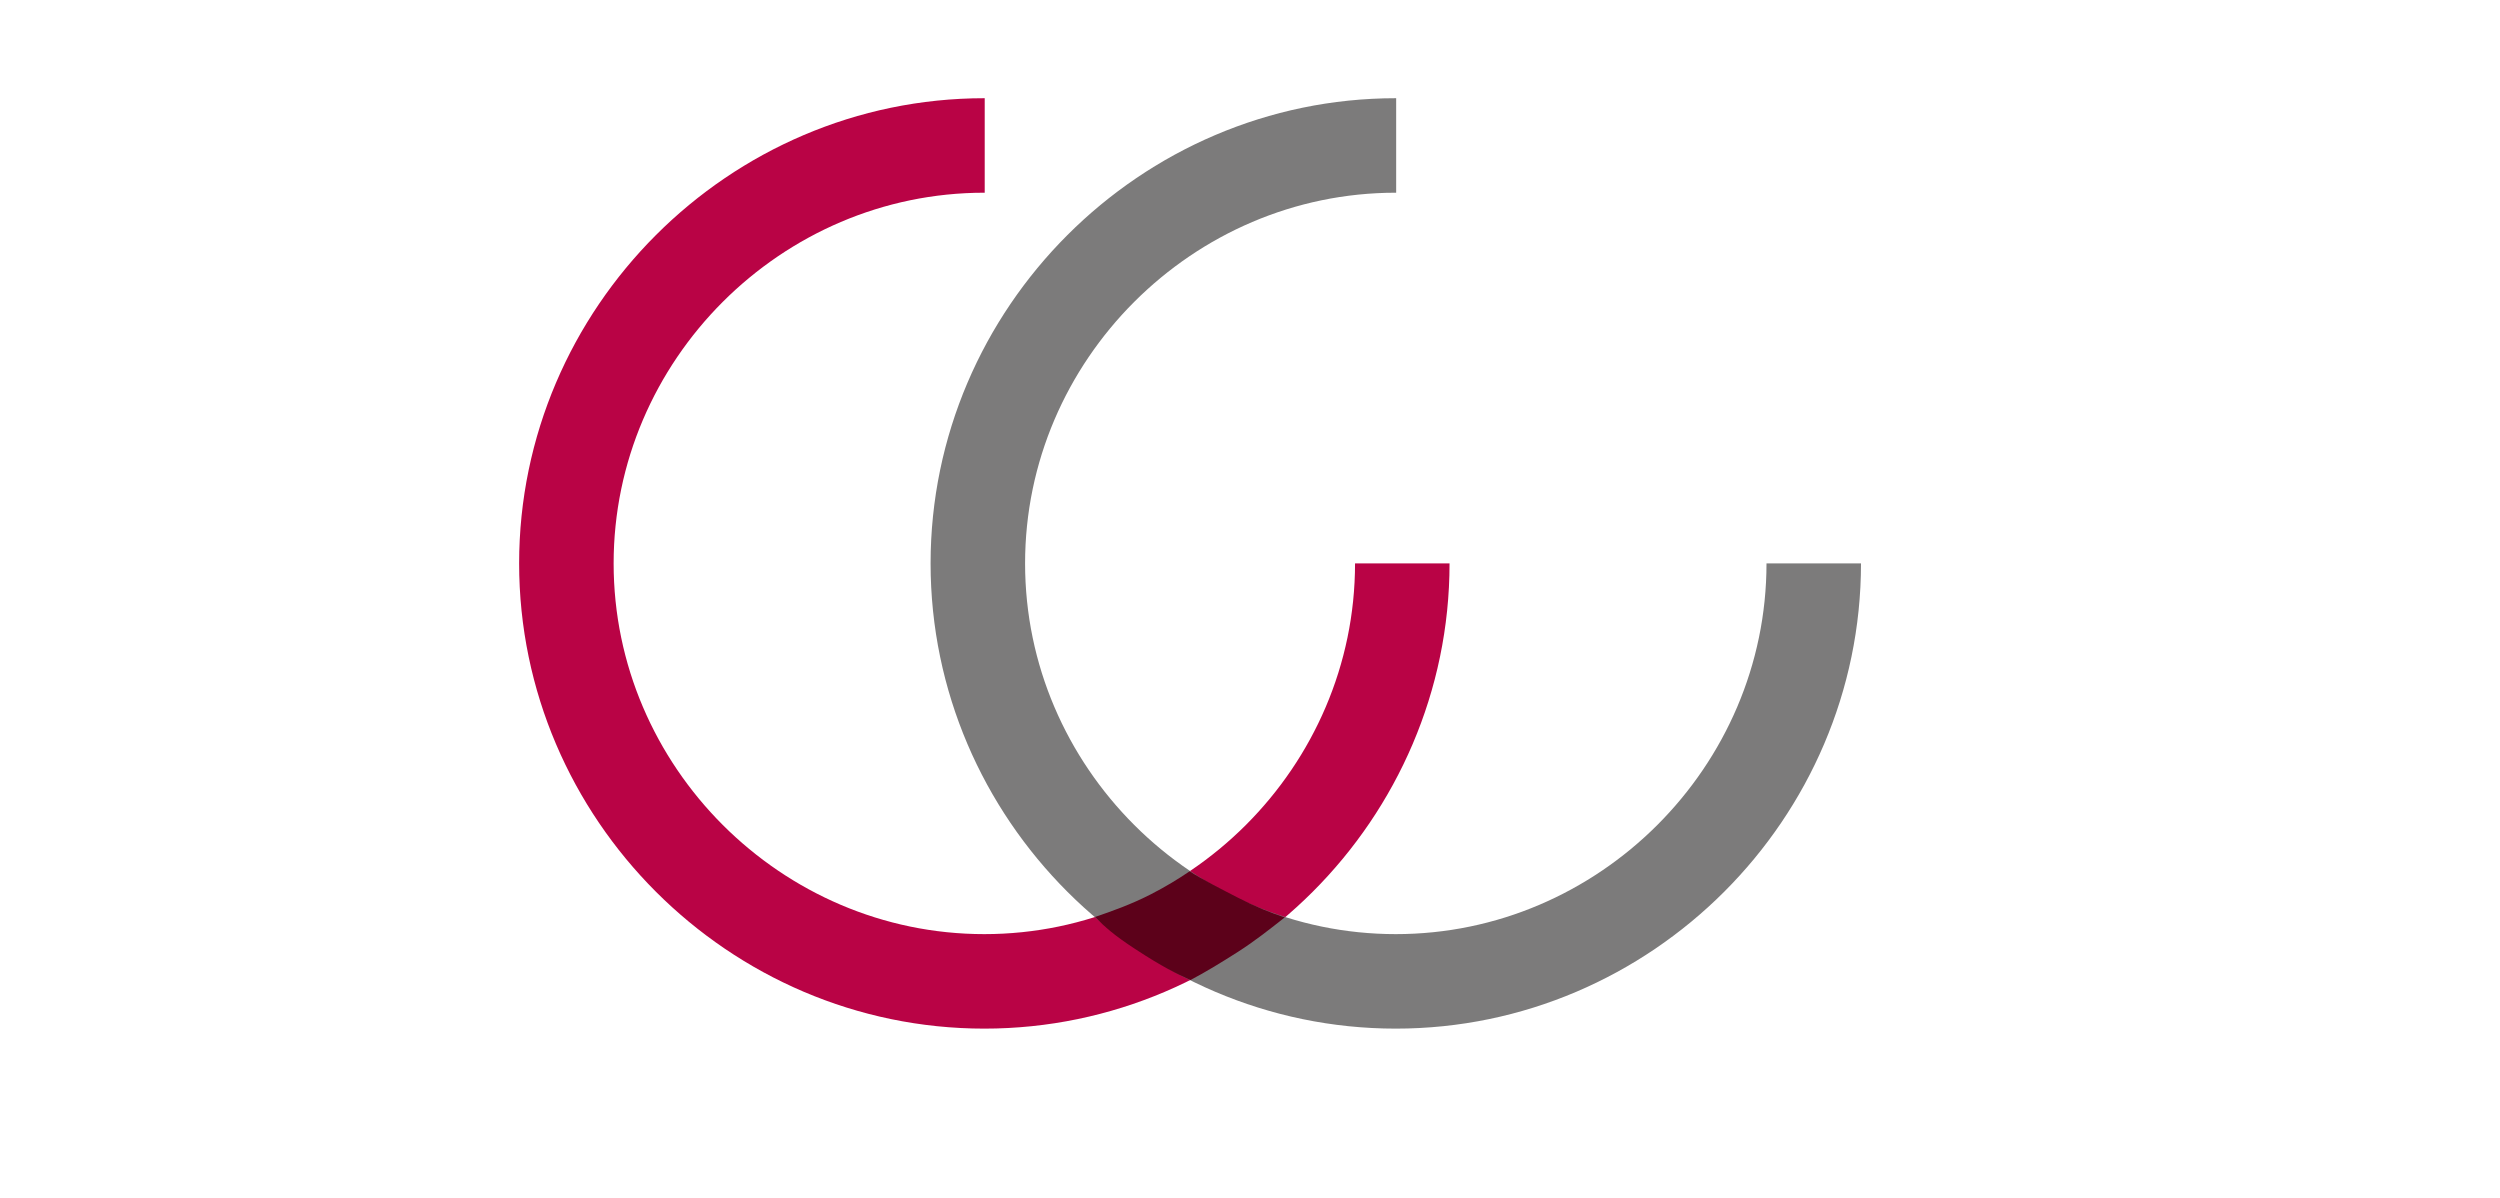 <?xml version="1.0" encoding="UTF-8"?>
<svg xmlns="http://www.w3.org/2000/svg" viewBox="0 0 600 287.5">
  <defs>
    <style>
      .cls-1 {
        fill: #5c011a;
      }

      .cls-2 {
        fill: #fff;
      }

      .cls-3 {
        stroke: #7c7b7b;
      }

      .cls-3, .cls-4 {
        fill: none;
        stroke-miterlimit: 10;
        stroke-width: 22.68px;
      }

      .cls-4 {
        stroke: #b90345;
      }
    </style>
  </defs>
  <g id="Layer_3">
    <rect class="cls-2" x="-1965.3" y="-476.52" width="4000.86" height="1721.77"/>
  </g>
  <g id="Layer_1">
    <g>
      <path class="cls-4" d="M336.55,135.22c0,55.03-45.28,100.31-100.31,100.31s-100.31-45.28-100.31-100.31,45.28-100.31,100.31-100.31c.03,0,.06,0,.09,0"/>
      <path class="cls-3" d="M435.3,135.22c0,55.03-45.28,100.31-100.31,100.31s-100.31-45.28-100.31-100.31,45.28-100.31,100.31-100.31c.03,0,.06,0,.09,0"/>
      <path class="cls-1" d="M262.81,220.07c3.87-1.32,8.65-3.01,13.28-5.38,3.76-1.93,6.57-3.65,9.44-5.59,2.44,1.67,8.4,4.72,11.63,6.37,4.15,2.13,7.76,3.58,11.19,4.7-3.42,2.68-6.98,5.55-11.28,8.3-3.91,2.5-7.84,4.9-11.38,6.75-3.5-1.62-6.62-3.11-13.3-7.49-4.93-3.23-7.17-5.19-9.57-7.65Z"/>
    </g>
  </g>
</svg>